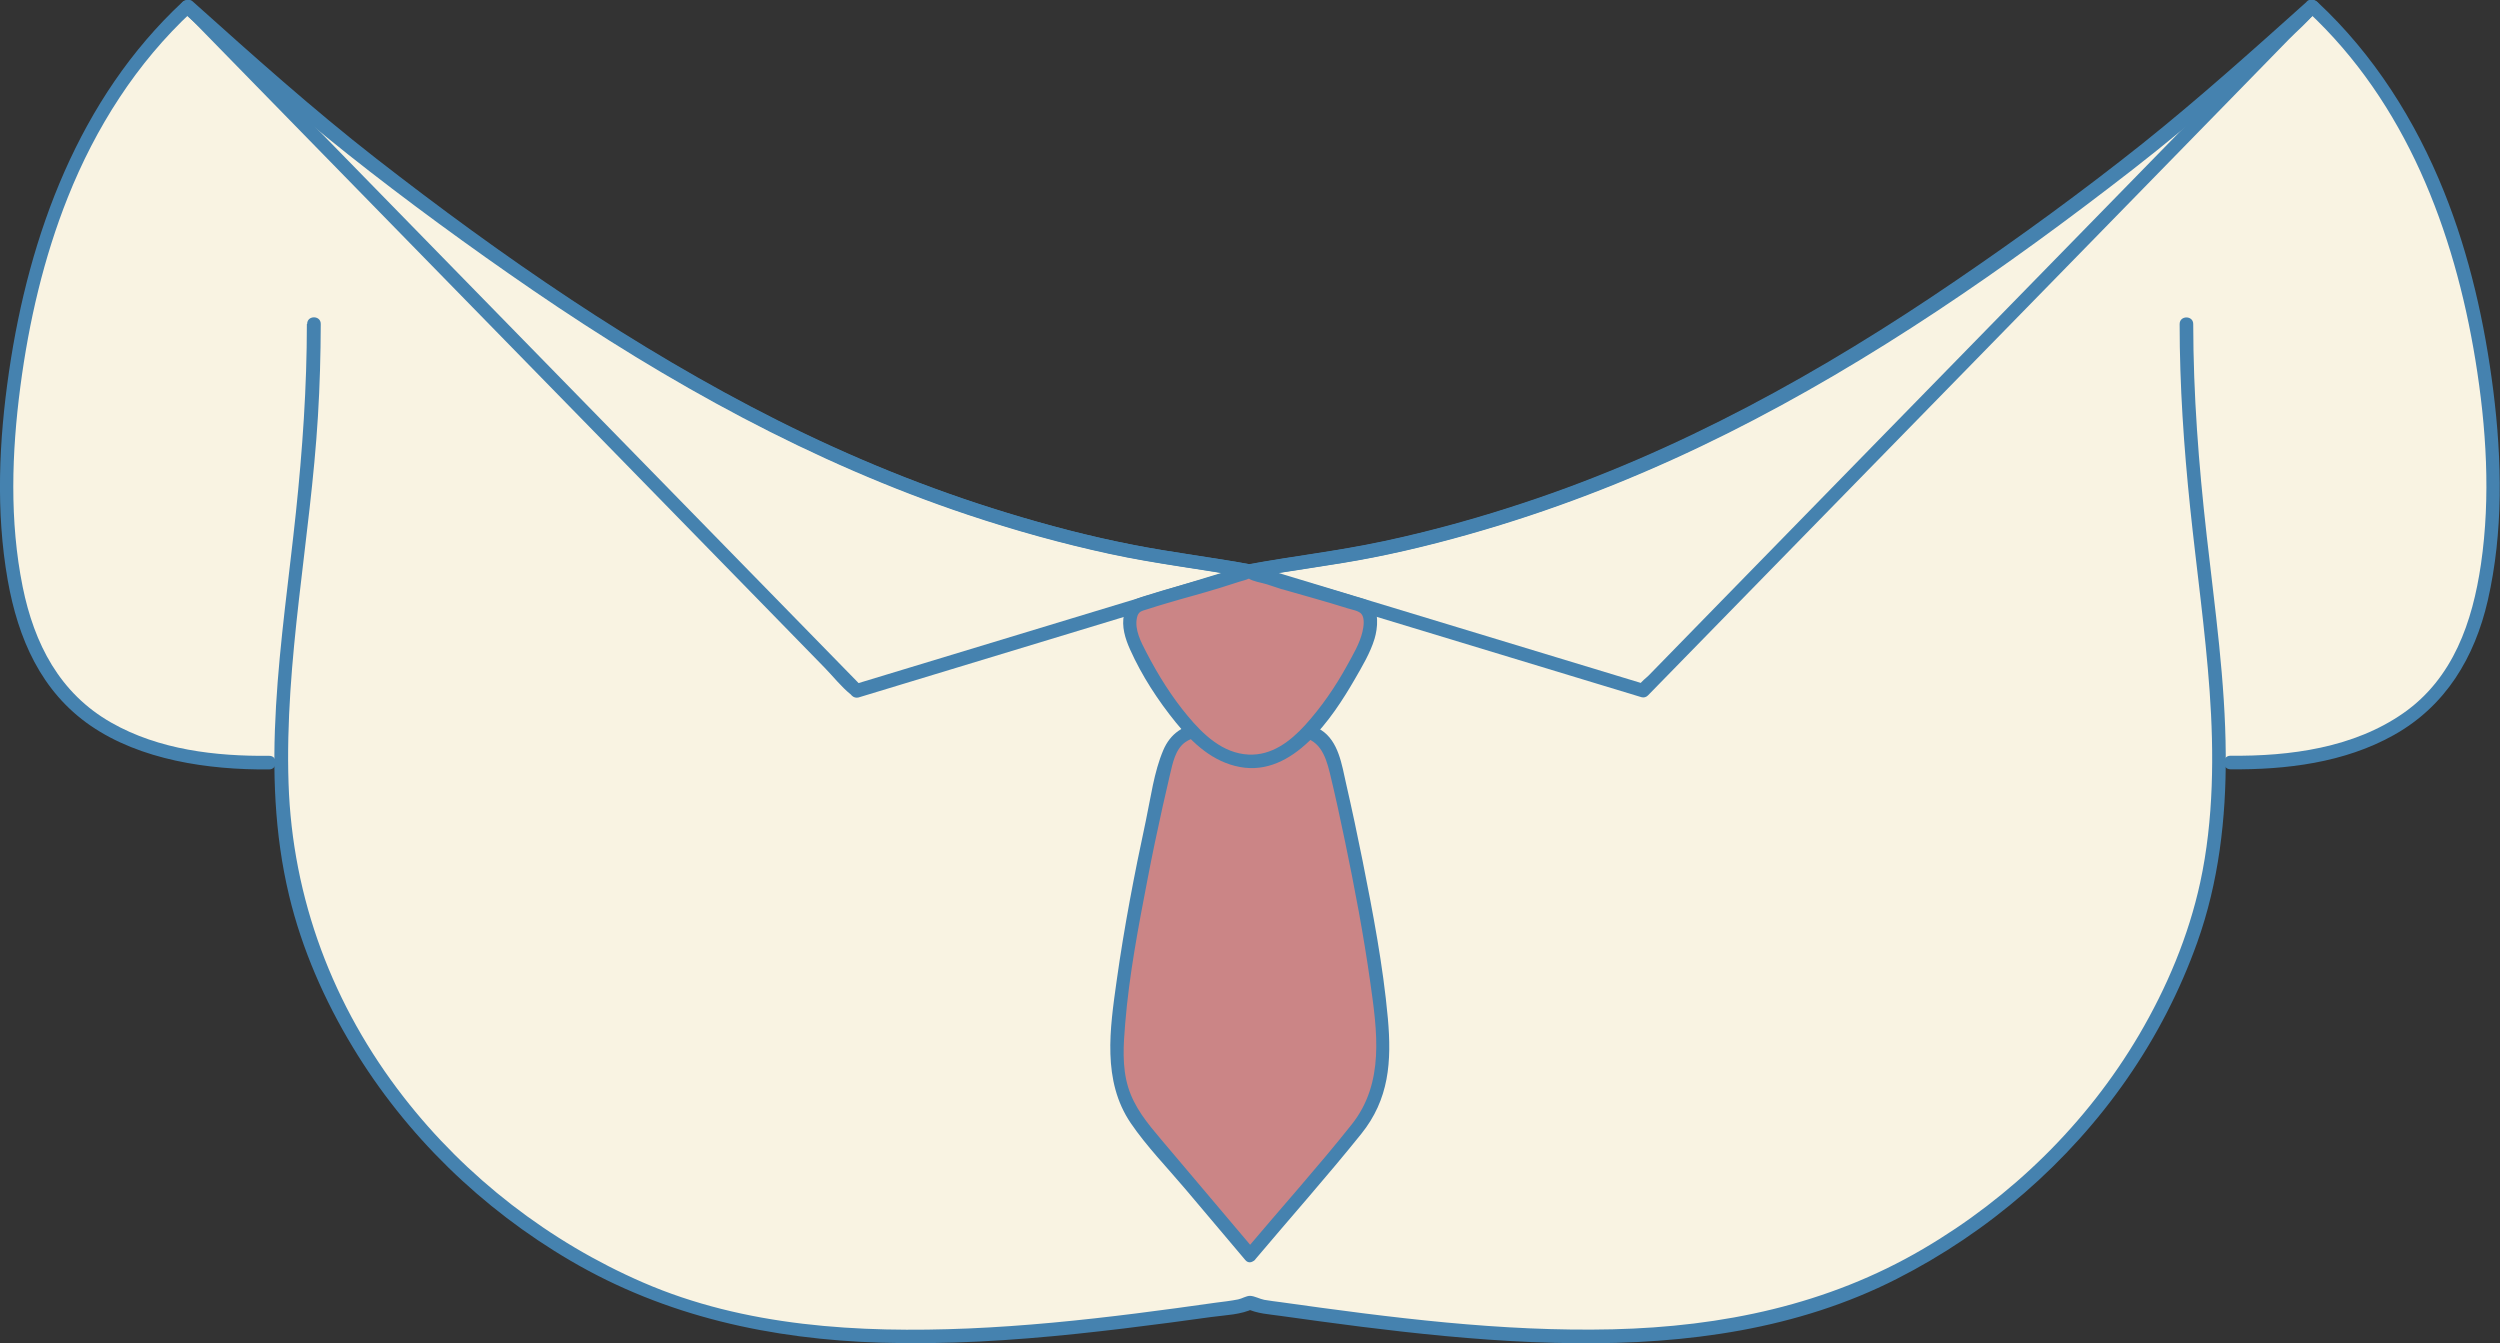 <?xml version="1.0" encoding="UTF-8"?>
<svg id="Layer_2" data-name="Layer 2" xmlns="http://www.w3.org/2000/svg" viewBox="0 0 239.11 128.47">
  <rect x="0" y="0" width="239.11" height="128.47" fill="#333333" stroke="none"/>
  <defs>
    <style>
      .cls-1 {
        fill: #4582af;
      }

      .cls-1, .cls-2, .cls-3 {
        stroke-width: 0px;
      }

      .cls-2 {
        fill: #cb8586;
      }

      .cls-3 {
        fill: #f9f3e2;
      }
    </style>
  </defs>
  <g id="Layer_1-2" data-name="Layer 1">
    <g>
      <g>
        <path class="cls-3" d="M235.99,27.46c-2.44-9.99-7.12-19.72-14.81-26.8-9.85,8.83-13.98,12.4-21.74,18.19-20.46,15.27-40.35,27.56-65.9,33.35-5.47,1.24-10.49,1.78-13.96,2.43.35,8.67.21,19.98-.04,31.43-.24-11.45-.39-22.76-.04-31.43-3.47-.66-8.49-1.19-13.96-2.43-25.55-5.79-45.45-18.08-65.9-33.35C31.9,13.06,27.76,9.48,17.91.66,10.23,7.74,5.54,17.47,3.11,27.46c-2.4,9.86-3.73,22.66-.61,32.46,3.28,10.3,13.26,13.15,23.27,13.02l1.12-.44c-.01,5.91.67,11.79,2.71,17.48,5.29,14.75,16.8,26.68,31.19,33.09,16.92,7.54,39.37,4.46,57.17,1.95.76-.11,1.26-.22,1.59-.42.33.19.83.31,1.59.42,17.79,2.51,40.25,5.6,57.17-1.95,14.39-6.42,25.91-18.34,31.19-33.09,2.04-5.69,2.72-11.57,2.71-17.48l1.12.44c10.01.13,20-2.72,23.27-13.02,3.12-9.8,1.79-22.6-.61-32.46Z"/>
        <path class="cls-1" d="M220.73.19c-5.16,4.62-10.31,9.25-15.72,13.57-5.72,4.55-11.65,8.87-17.69,12.99-12.9,8.82-26.65,16.46-41.54,21.37-4.38,1.45-8.85,2.69-13.36,3.65s-8.68,1.42-13,2.22c-.27.05-.49.36-.48.63.42,10.6.18,21.22-.05,31.82h1.3c-.23-10.6-.46-21.23-.05-31.82.01-.26-.21-.58-.48-.63-3.77-.7-7.58-1.15-11.34-1.89-4.12-.8-8.19-1.87-12.2-3.1-7.53-2.3-14.84-5.29-21.87-8.82-13.67-6.88-26.4-15.69-38.46-25.08C29.77,10.41,24.06,5.3,18.36.19c-.62-.56-1.54.36-.92.92,5.19,4.65,10.38,9.32,15.85,13.66s11.63,8.85,17.66,12.98c12.93,8.85,26.71,16.51,41.62,21.49,4.43,1.48,8.95,2.74,13.52,3.73s8.83,1.45,13.24,2.28l-.48-.63c-.42,10.6-.18,21.22.05,31.82.02.83,1.28.84,1.3,0,.23-10.6.46-21.23.05-31.82l-.48.63c3.85-.72,7.74-1.17,11.58-1.93,4.11-.81,8.17-1.88,12.17-3.11,7.5-2.31,14.78-5.29,21.79-8.8,13.75-6.89,26.52-15.76,38.65-25.18,6.13-4.76,11.92-9.94,17.69-15.12.62-.56-.3-1.47-.92-.92h0Z"/>
        <path class="cls-1" d="M29.35,30.99c0,6.03-.42,12.04-1.05,18.04-.65,6.16-1.54,12.3-1.9,18.49s-.17,12.21,1.25,18.13c1.22,5.11,3.38,10.02,6.09,14.5,5.08,8.42,12.35,15.47,20.83,20.43,9.11,5.34,19.22,7.52,29.7,7.84,6.25.19,12.51-.2,18.72-.85,2.95-.31,5.9-.67,8.85-1.06,1.35-.18,2.7-.37,4.04-.55s2.8-.21,4.02-.8h-.66c1,.49,2.16.54,3.26.7,1.28.18,2.56.36,3.85.53,2.58.35,5.17.68,7.76.97,5.51.62,11.05,1.06,16.6,1.11,10.57.1,21.19-1.31,30.7-6.15,8.78-4.46,16.44-11.08,22.05-19.17,2.78-4.01,5.05-8.4,6.69-13,2.06-5.76,2.77-11.89,2.73-17.99-.04-7.01-1.04-13.96-1.82-20.91s-1.28-13.48-1.29-20.26c0-.84-1.3-.84-1.3,0,0,5.89.4,11.75,1.01,17.6.61,5.84,1.44,11.67,1.86,17.53s.4,12.28-.9,18.27c-1.12,5.16-3.2,10.08-5.87,14.62-4.98,8.45-12.19,15.5-20.65,20.45-9.1,5.34-19.2,7.43-29.67,7.68-10.65.25-21.26-1.12-31.78-2.6-.52-.07-1.04-.13-1.55-.22-.42-.08-.92-.36-1.34-.38-.38-.01-.79.27-1.16.34-.7.14-1.41.22-2.12.31-2.54.36-5.08.71-7.63,1.03-5.33.67-10.68,1.21-16.05,1.44-10.45.44-21.41-.18-31.12-4.4-8.94-3.88-16.92-10.04-22.9-17.74-6.75-8.68-10.64-18.98-11-29.99-.39-11.75,2.1-23.41,2.81-35.11.18-2.94.26-5.89.27-8.84,0-.84-1.3-.84-1.3,0h0Z"/>
        <path class="cls-1" d="M220.73,1.11c9.36,8.71,14.01,20.96,16.03,33.34,1.04,6.4,1.47,13.05.53,19.5-.81,5.53-2.65,10.91-7.4,14.24s-10.86,4.15-16.56,4.09c-.84,0-.84,1.29,0,1.3,5.32.05,10.9-.63,15.61-3.27,4.97-2.77,7.75-7.43,9-12.87,1.5-6.55,1.36-13.44.53-20.07-.82-6.49-2.27-12.95-4.71-19.03-2.74-6.82-6.72-13.13-12.12-18.16-.61-.57-1.53.35-.92.92h0Z"/>
        <path class="cls-1" d="M17.45.19C7.58,9.38,2.77,22.46.86,35.55c-.96,6.58-1.28,13.37-.12,19.95.98,5.54,3.17,10.64,7.93,13.91s11.23,4.24,17.08,4.18c.83,0,.84-1.31,0-1.3-5.15.05-10.55-.58-15.1-3.17-4.95-2.81-7.38-7.56-8.48-12.99-1.27-6.28-1.05-12.85-.22-19.17.81-6.16,2.23-12.3,4.53-18.07,2.66-6.68,6.58-12.86,11.87-17.77.61-.57-.31-1.49-.92-.92h0Z"/>
      </g>
      <path class="cls-1" d="M17.57,1.11c2.11,2.16,4.22,4.32,6.34,6.49,5.1,5.22,10.2,10.45,15.31,15.67,6.15,6.29,12.29,12.58,18.44,18.87,5.31,5.44,10.63,10.88,15.94,16.32,1.75,1.8,3.51,3.59,5.26,5.39.81.83,1.6,1.84,2.51,2.57.04.03.08.08.11.12.16.16.41.23.63.17,11.02-3.34,22.03-6.69,33.05-10.03,1.55-.47,3.1-.94,4.65-1.41.57-.17.66-1.13,0-1.25-3.77-.7-7.58-1.15-11.34-1.89-4.12-.8-8.19-1.87-12.2-3.1-7.53-2.3-14.84-5.29-21.87-8.82-13.67-6.88-26.4-15.69-38.46-25.08C29.89,10.41,24.19,5.3,18.49.19c-.62-.56-1.54.36-.92.92,5.19,4.65,10.38,9.32,15.85,13.66s11.63,8.85,17.66,12.98c12.93,8.85,26.71,16.51,41.62,21.49,4.43,1.48,8.95,2.74,13.52,3.73s8.83,1.45,13.24,2.28v-1.25c-11.02,3.34-22.03,6.69-33.05,10.03-1.55.47-3.1.94-4.65,1.41l.63.17c-2.11-2.16-4.22-4.32-6.34-6.49-5.1-5.22-10.2-10.45-15.31-15.67-6.15-6.29-12.29-12.58-18.44-18.87-5.31-5.44-10.63-10.88-15.94-16.32-1.75-1.8-3.51-3.59-5.26-5.39-.81-.83-1.6-1.84-2.51-2.57-.04-.03-.08-.08-.11-.12-.58-.6-1.5.32-.92.92h0Z"/>
      <path class="cls-1" d="M220.61.19c-2.11,2.16-4.22,4.32-6.34,6.49-5.1,5.22-10.2,10.45-15.31,15.67-6.15,6.29-12.29,12.58-18.44,18.87l-15.94,16.32-5.26,5.39-1.65,1.69c-.24.24-.7.56-.85.87-.02.04-.08.08-.11.12l.63-.17c-11.02-3.34-22.03-6.69-33.05-10.03-1.55-.47-3.1-.94-4.65-1.41v1.25c3.85-.72,7.74-1.17,11.58-1.93,4.11-.81,8.17-1.88,12.17-3.11,7.5-2.31,14.78-5.29,21.79-8.8,13.75-6.89,26.52-15.76,38.65-25.18,6.13-4.76,11.92-9.94,17.69-15.12.62-.56-.3-1.47-.92-.92-5.16,4.62-10.31,9.25-15.72,13.57-5.72,4.55-11.65,8.87-17.69,12.99-12.9,8.82-26.65,16.46-41.54,21.37-4.38,1.45-8.85,2.69-13.36,3.65s-8.68,1.42-13,2.22c-.66.12-.57,1.08,0,1.25,11.02,3.34,22.03,6.69,33.05,10.03,1.55.47,3.1.94,4.65,1.41.22.07.47,0,.63-.17,2.11-2.16,4.22-4.32,6.34-6.49,5.1-5.22,10.2-10.45,15.31-15.67,6.15-6.29,12.29-12.58,18.44-18.87,5.31-5.44,10.63-10.88,15.94-16.32l5.26-5.39c.82-.84,1.79-1.64,2.51-2.57.03-.04.08-.08.11-.12.58-.6-.33-1.52-.92-.92h0Z"/>
      <g>
        <g>
          <path class="cls-2" d="M119.57,120.04c-3.3-3.92-6.61-7.83-9.92-11.73-1.98-2.34-2.92-4.72-2.81-7.99.12-3.44.62-6.85,1.19-10.22.91-5.43,1.99-10.81,3.24-16.15.22-.94.45-1.89.94-2.68.65-1.05,1.66-1.38,2.72-1.46h9.27c1.06.09,2.07.42,2.72,1.46.49.79.72,1.74.94,2.68,1.25,5.33,2.33,10.72,3.24,16.15.57,3.37,1.07,6.78,1.19,10.22.11,3.27-.83,5.65-2.81,7.99-3.31,3.91-6.62,7.82-9.92,11.73h.01Z"/>
          <path class="cls-1" d="M120.02,119.59c-2.98-3.54-5.97-7.07-8.96-10.6-1.3-1.54-2.56-3.05-3.16-5.01s-.45-4.07-.28-6.11c.38-4.63,1.26-9.24,2.14-13.8.44-2.3.92-4.59,1.43-6.88.23-1.02.46-2.05.7-3.06.26-1.09.51-2.47,1.48-3.15,1.34-.95,3.8-.52,5.33-.52,1.79,0,3.61-.1,5.39,0,2.05.11,2.67,1.71,3.1,3.47.53,2.18,1,4.38,1.46,6.58.92,4.44,1.77,8.91,2.4,13.39.67,4.73,1.4,9.66-1.77,13.65s-6.79,8.03-10.17,12.04c-.35.41-.14,1.1.45,1.1h.01c.83,0,.83-1.28,0-1.28h-.01c.15.37.3.73.45,1.1,3.38-4.01,6.88-7.95,10.17-12.04,2.69-3.33,2.93-6.95,2.56-11.08-.46-5.06-1.43-10.1-2.42-15.08-.49-2.45-1.01-4.9-1.57-7.34-.41-1.8-.71-4.08-2.41-5.16-1.59-1.01-4-.63-5.79-.63s-3.76-.11-5.62,0c-1.72.1-3,.99-3.67,2.57-.89,2.09-1.2,4.55-1.67,6.76-1.09,5.06-2.07,10.17-2.79,15.3-.64,4.58-1.4,9.56,1.35,13.61,1.52,2.23,3.46,4.22,5.2,6.28,1.92,2.27,3.84,4.54,5.76,6.82.53.63,1.44-.28.91-.91Z"/>
        </g>
        <g>
          <path class="cls-2" d="M122.75,55.72c2.22.65,5.54,1.54,7.88,2.35,1.13,1.79-.19,3.95-1.05,5.56-.96,1.8-2.09,3.51-3.38,5.09-1.8,2.21-3.98,4.37-7.14,4.06-.3-.03-.6-.09-.89-.19-2.18-.49-3.84-2.2-5.26-3.94-1.29-1.59-2.43-3.29-3.38-5.09-.85-1.61-2.18-3.77-1.05-5.56,2.33-.82,5.66-1.7,7.88-2.35.02,0,.04-.01.06-.02l3.05-.97,3.27,1.06Z"/>
          <path class="cls-1" d="M122.57,56.34c2.1.61,4.22,1.18,6.31,1.84.4.13,1.09.23,1.34.55.33.42.2,1.23.09,1.7-.27,1.14-.91,2.2-1.47,3.22-1.12,2.04-2.46,3.99-4.03,5.72-1.42,1.55-3.19,2.91-5.4,2.8-2.46-.12-4.33-1.91-5.81-3.69-1.56-1.87-2.84-3.93-3.96-6.09-.5-.96-1.14-2.17-.9-3.29.13-.63.43-.65,1-.83.62-.2,1.23-.39,1.85-.57,1.7-.51,3.42-.95,5.12-1.48.61-.19,1.22-.39,1.82-.58.27-.09.59-.15.85-.27.07-.03.15-.04.22-.07.03-.01-.4-.12-.19.02.44.3,1.23.4,1.74.56l1.43.47c.79.26,1.13-.98.34-1.24-1.02-.33-2.19-.93-3.25-1.06-.44-.05-.86.15-1.27.29-.69.22-1.37.45-2.06.66-2.25.69-4.53,1.26-6.77,1.98-1.13.36-1.78.55-2.06,1.78-.26,1.15.11,2.33.58,3.37,1.12,2.5,2.66,4.86,4.38,6.98,1.62,1.99,3.53,3.77,6.13,4.25,5.07.94,8.82-4.66,10.98-8.4.7-1.22,1.48-2.51,1.89-3.87.3-1,.47-2.66-.39-3.47-.34-.32-1.09-.44-1.52-.58-.79-.25-1.59-.49-2.39-.72-1.41-.41-2.83-.8-4.25-1.22-.8-.23-1.13,1.01-.34,1.24Z"/>
        </g>
      </g>
    </g>
  </g>
</svg>
